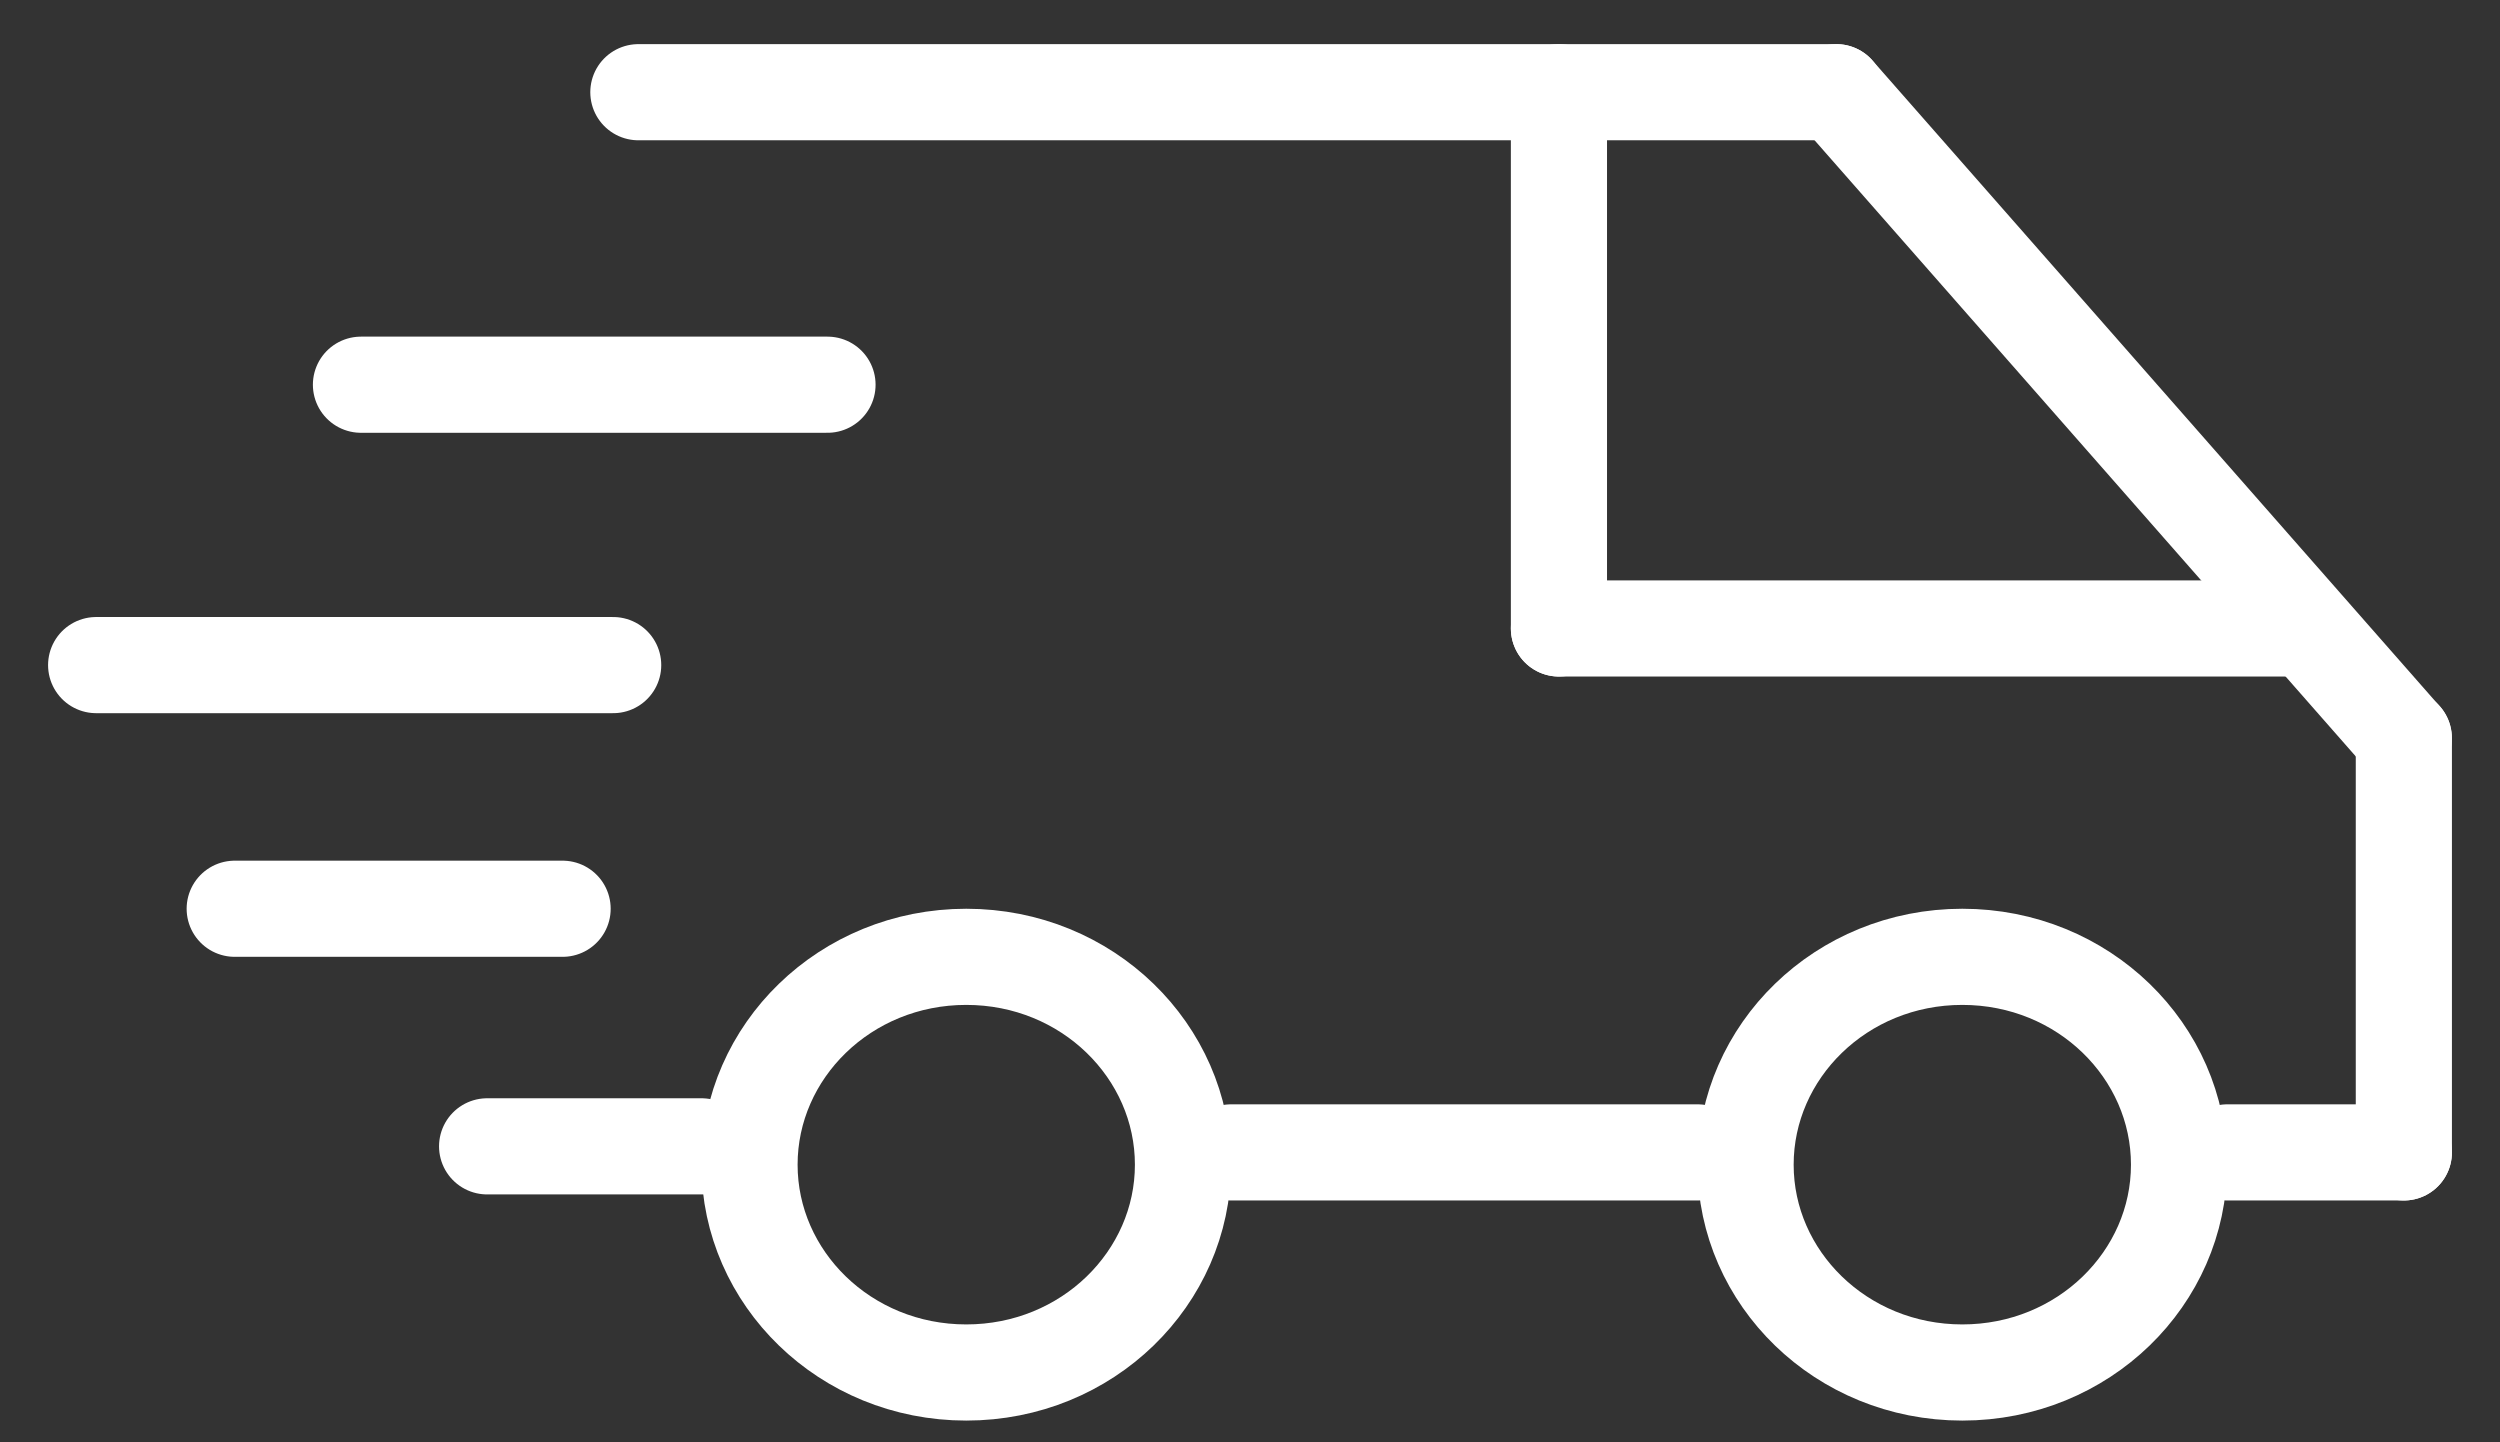 <svg width="26" height="15" viewBox="0 0 26 15" fill="none" xmlns="http://www.w3.org/2000/svg">
<rect x="0" y="0" width="26" height="15" fill="#333333" stroke="none"/>
<path d="M12.303 12.113C12.303 13.29 11.31 14.274 10.049 14.274C8.788 14.274 7.795 13.29 7.795 12.113C7.795 10.935 8.788 9.951 10.049 9.951C11.31 9.951 12.303 10.935 12.303 12.113Z" stroke="white"/>
<path d="M22.662 12.113C22.662 13.29 21.669 14.274 20.408 14.274C19.147 14.274 18.154 13.29 18.154 12.113C18.154 10.935 19.147 9.951 20.408 9.951C21.669 9.951 22.662 10.935 22.662 12.113Z" stroke="white"/>
<path d="M6.639 0.959H19.098" stroke="white" stroke-linecap="round"/>
<path d="M3.754 4.001H8.606" stroke="white" stroke-linecap="round"/>
<path d="M1 6.917H6.377" stroke="white" stroke-linecap="round"/>
<path d="M2.441 9.451H5.851" stroke="white" stroke-linecap="round"/>
<path d="M16.213 0.959L16.213 6.536" stroke="white" stroke-linecap="round"/>
<path d="M16.213 6.536H23.819" stroke="white" stroke-linecap="round"/>
<path d="M5.066 11.922H7.296" stroke="white" stroke-linecap="round"/>
<path d="M12.803 11.985L17.655 11.985" stroke="white" stroke-linecap="round"/>
<path d="M23.164 11.985L25 11.985" stroke="white" stroke-linecap="round"/>
<path d="M25 7.676L25 11.985" stroke="white" stroke-linecap="round"/>
<path d="M19.098 0.959L24.999 7.677" stroke="white" stroke-linecap="round"/>
</svg>
